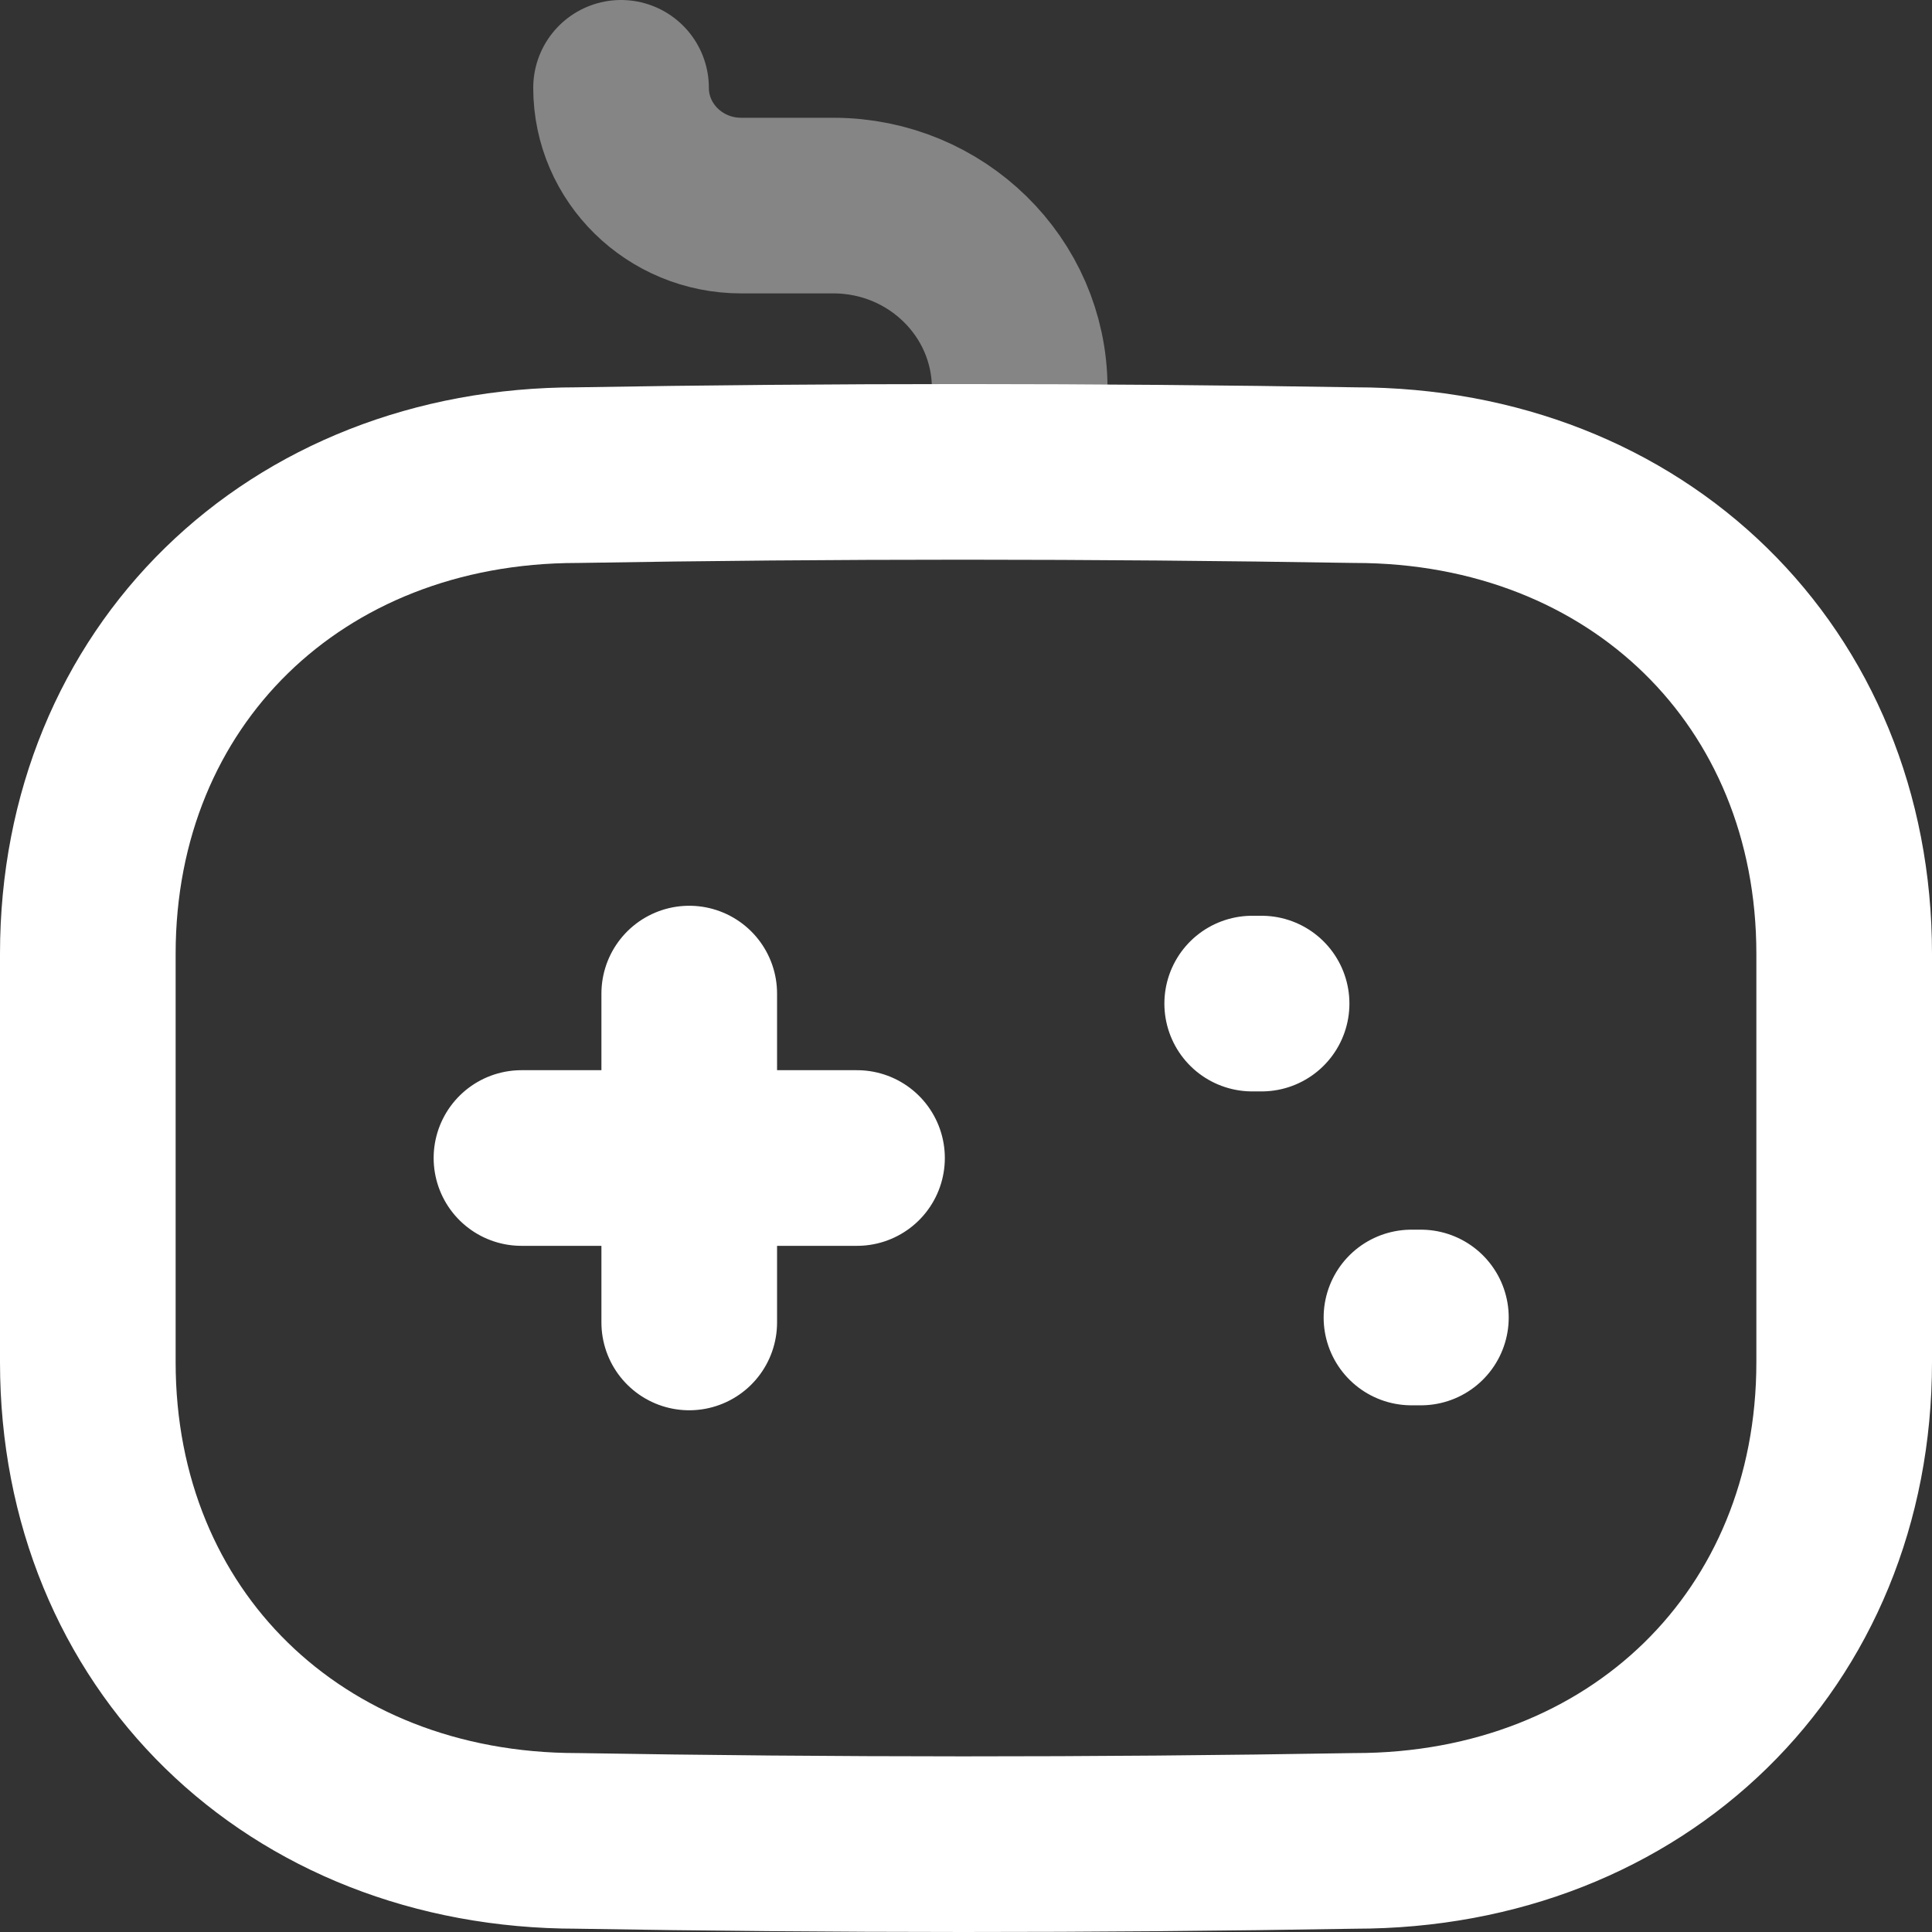 <svg width="44" height="44" fill="none" xmlns="http://www.w3.org/2000/svg"><rect width="100%" height="100%" fill="#333333" stroke="none"/><path d="M15.697 22.628v7.49m3.821-3.745h-7.642m16.856-3.517h-.214m3.842 7.149h-.215" stroke="#fff" stroke-width="4" stroke-linecap="round" stroke-linejoin="round"/><path opacity=".4" d="M14.144 2c0 1.481 1.225 2.682 2.736 2.682h2.113c2.332.008 4.22 1.859 4.23 4.143v1.35" stroke="#fff" stroke-width="4" stroke-linecap="round" stroke-linejoin="round"/><path clip-rule="evenodd" d="M30.857 41.925c-6.01.102-11.91.098-17.712 0C6.707 41.925 2 37.333 2 31.023v-9.3c0-6.31 4.707-10.902 11.146-10.902 5.832-.1 11.736-.098 17.71 0C37.297 10.82 42 15.415 42 21.723v9.3c0 6.31-4.705 10.902-11.143 10.902z" stroke="#fff" stroke-width="4" stroke-linecap="round" stroke-linejoin="round"/></svg>